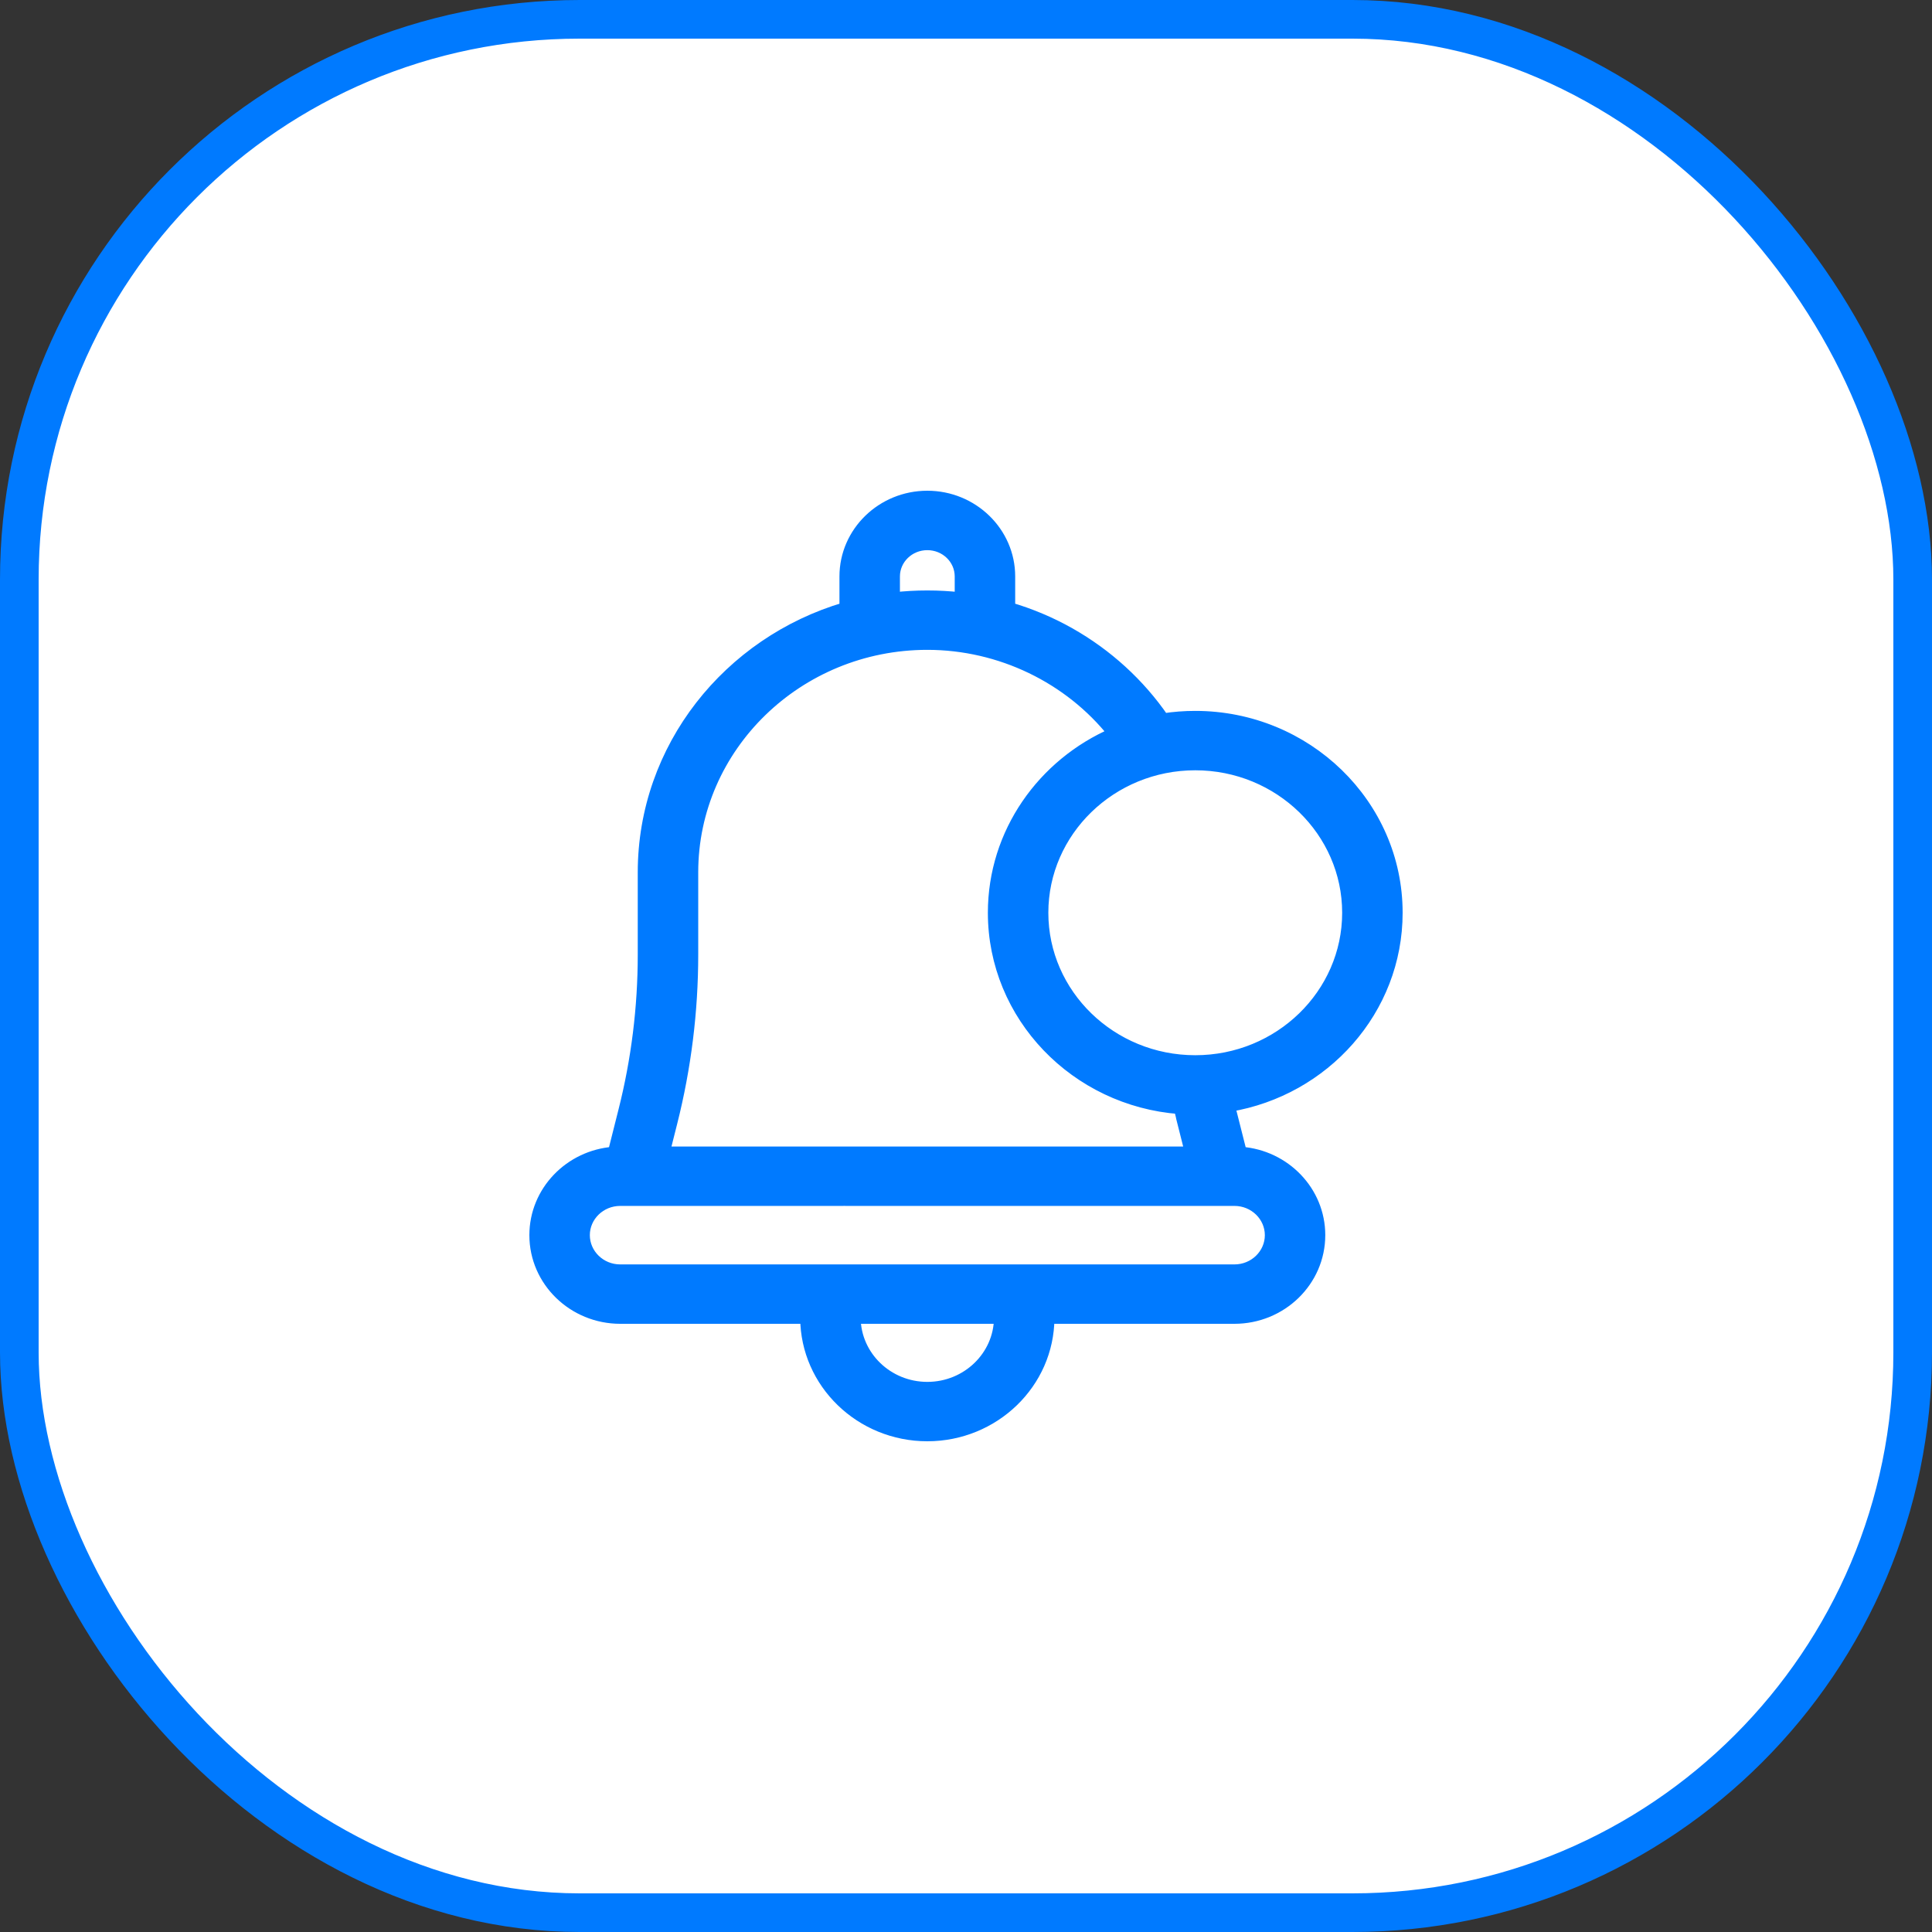 <svg width="50" height="50" viewBox="0 0 50 50" fill="none" xmlns="http://www.w3.org/2000/svg">
<rect x="0" y="0" width="50" height="50" fill="#333333" stroke="none"/>
<rect x="0.5" y="0.5" width="49" height="49" rx="14.5" fill="white" stroke="#007AFF"/>
<path d="M31.847 28.756L31.847 28.756C31.836 28.712 31.825 28.668 31.814 28.624C34.27 28.216 36.15 26.132 36.15 23.622C36.15 20.82 33.806 18.548 30.933 18.548C30.653 18.548 30.378 18.569 30.109 18.611C29.485 17.702 28.651 16.94 27.679 16.391C27.187 16.113 26.665 15.894 26.123 15.735V14.918C26.123 13.774 25.166 12.85 23.999 12.85C22.832 12.85 21.875 13.774 21.875 14.918V15.735C18.861 16.623 16.655 19.351 16.655 22.576V24.708C16.655 26.071 16.486 27.433 16.151 28.756L15.881 29.828C14.75 29.913 13.85 30.835 13.85 31.966C13.85 33.153 14.842 34.11 16.052 34.11H20.859C20.868 35.792 22.277 37.15 23.999 37.15C25.721 37.15 27.131 35.792 27.139 34.11H31.947C33.157 34.11 34.148 33.153 34.148 31.965C34.148 30.835 33.249 29.913 32.118 29.828L31.847 28.756ZM21.851 31.058C21.862 31.059 21.873 31.059 21.885 31.059H31.611H31.612L31.621 31.059L31.63 31.059H31.63H31.947C32.467 31.059 32.884 31.47 32.884 31.966C32.884 32.462 32.467 32.873 31.947 32.873H16.052C15.531 32.873 15.115 32.462 15.115 31.965C15.115 31.47 15.531 31.059 16.052 31.059H16.368H16.369L16.378 31.059L16.387 31.059H16.387H21.819C21.829 31.059 21.84 31.059 21.851 31.058ZM21.885 29.822C21.874 29.822 21.863 29.822 21.852 29.822C21.841 29.822 21.83 29.822 21.819 29.822H17.185L17.379 29.053C17.738 27.633 17.92 26.171 17.92 24.708V22.576C17.92 19.322 20.643 16.668 23.999 16.668C25.891 16.668 27.681 17.541 28.823 18.981C26.997 19.77 25.716 21.552 25.716 23.622C25.716 26.292 27.844 28.481 30.529 28.682C30.558 28.806 30.588 28.93 30.619 29.053L30.758 29.019L30.619 29.053L30.813 29.822H21.885ZM23.14 14.918C23.14 14.464 23.521 14.088 23.999 14.088C24.477 14.088 24.858 14.464 24.858 14.918V15.479C24.574 15.447 24.287 15.431 23.999 15.431C23.709 15.431 23.422 15.447 23.14 15.479V14.918ZM25.874 34.11C25.866 35.101 25.032 35.913 23.999 35.913C22.967 35.913 22.133 35.101 22.124 34.11H25.874ZM30.933 27.459C28.75 27.459 26.981 25.734 26.981 23.622C26.981 21.511 28.75 19.785 30.933 19.785C33.116 19.785 34.885 21.511 34.885 23.622C34.885 25.734 33.116 27.459 30.933 27.459Z" fill="#007AFF" stroke="#007AFF" stroke-width="0.3"/>
</svg>
